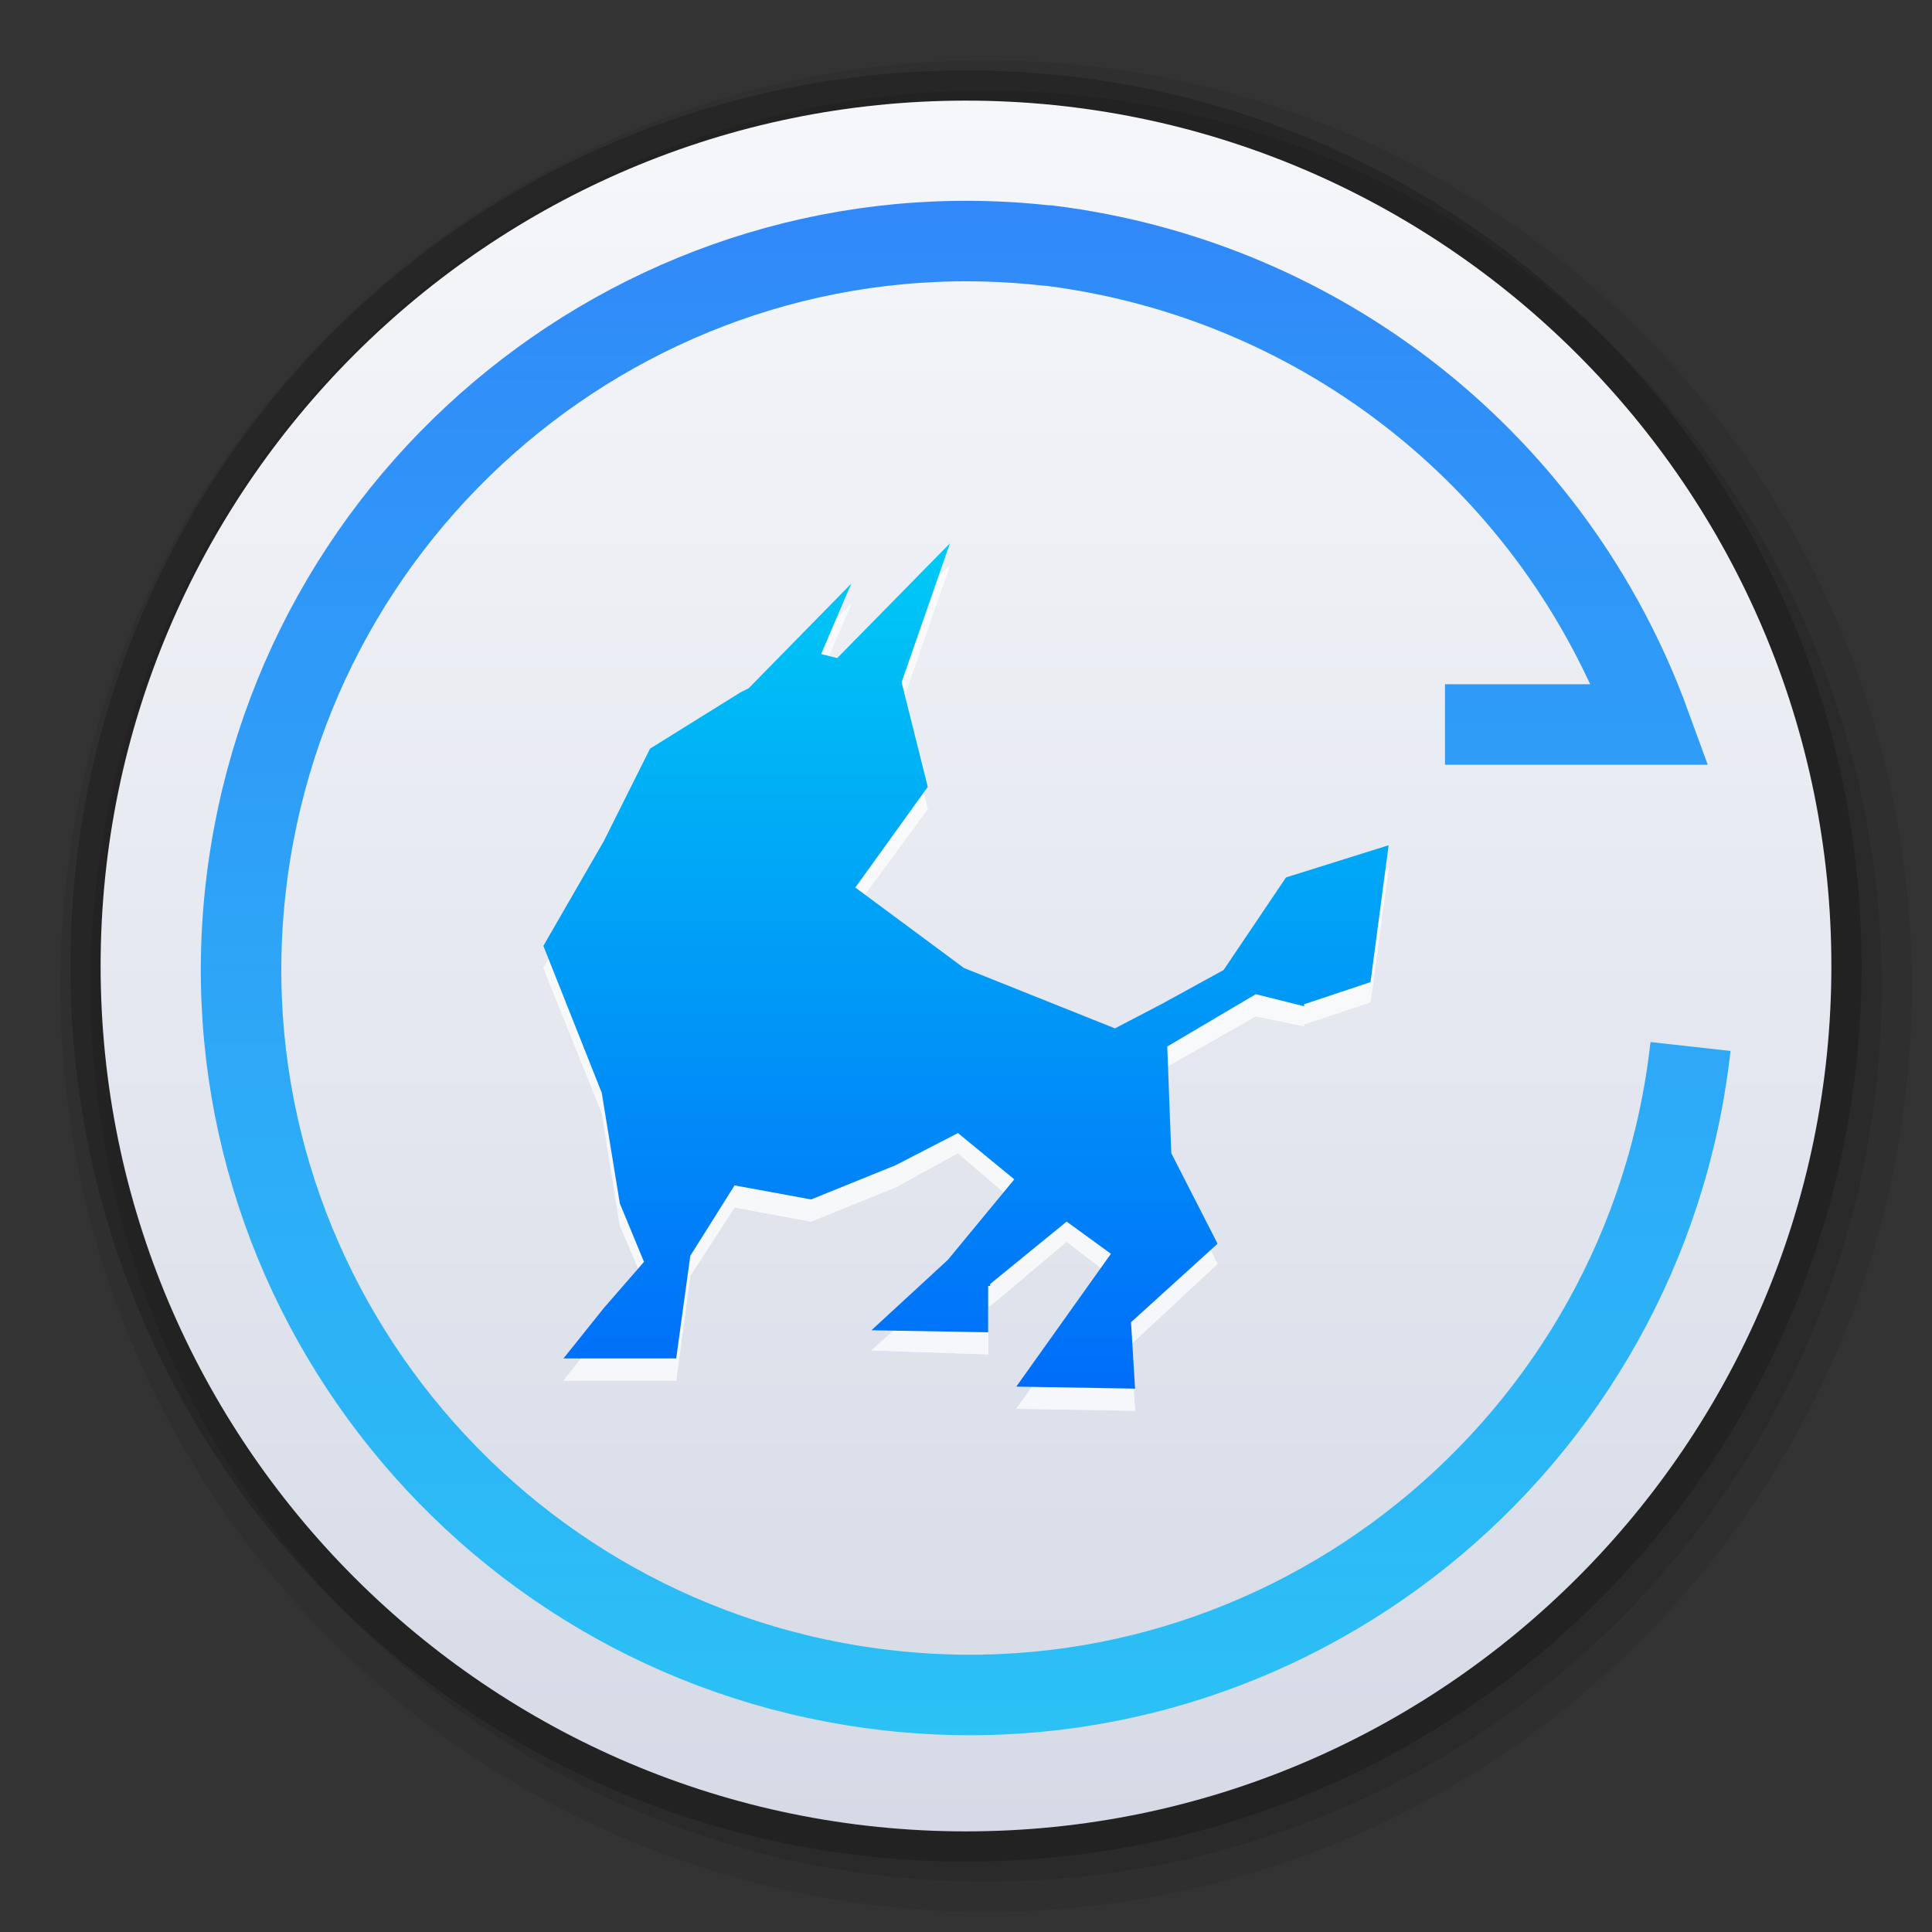 <?xml version="1.0" encoding="utf-8"?>
<!-- Generator: Adobe Illustrator 24.0.0, SVG Export Plug-In . SVG Version: 6.00 Build 0)  -->
<svg version="1.1" id="图层_1" xmlns="http://www.w3.org/2000/svg" xmlns:xlink="http://www.w3.org/1999/xlink" x="0px" y="0px"
	 viewBox="0 0 96 96" style="enable-background:new 0 0 96 96;" xml:space="preserve">
<rect x="0" y="0" width="96" height="96" fill="#333333" stroke="none"/>
<style type="text/css">
	.st0{opacity:8.000000e-02;enable-background:new    ;}
	.st1{opacity:0.1;enable-background:new    ;}
	.st2{opacity:0.2;enable-background:new    ;}
	.st3{fill:url(#SVGID_1_);}
	.st4{opacity:0.73;}
	.st5{fill:#FFFFFF;}
	.st6{fill:url(#SVGID_2_);}
	.st7{opacity:0.8;fill:none;stroke:url(#SVGID_3_);stroke-width:4;stroke-miterlimit:10;enable-background:new    ;}
</style>
<g>
	<g id="产品激活">
		<g id="_96">
			<path class="st0" d="M49,95C23.6,95,3,74.4,3,49S23.6,3,49,3s46,20.6,46,46S74.4,95,49,95z"/>
			<path class="st1" d="M49,93.5C24.4,93.5,4.5,73.6,4.5,49S24.4,4.5,49,4.5S93.5,24.4,93.5,49l0,0C93.5,73.6,73.6,93.5,49,93.5
				L49,93.5z"/>
			<path class="st2" d="M48,92.5C23.4,92.5,3.5,72.6,3.5,48S23.4,3.5,48,3.5S92.5,23.4,92.5,48S72.6,92.5,48,92.5z"/>
			
				<linearGradient id="SVGID_1_" gradientUnits="userSpaceOnUse" x1="48" y1="148.97" x2="48" y2="234.97" gradientTransform="matrix(1 0 0 -1 0 239.97)">
				<stop  offset="0" style="stop-color:#D5DAE6"/>
				<stop  offset="1" style="stop-color:#F6F7FA"/>
			</linearGradient>
			<path class="st3" d="M48,5C24.3,5,5,24.3,5,48s19.3,43,43,43s43-19.3,43-43S71.7,5,48,5z"/>
			<g class="st4">
				<polygon class="st5" points="69,43.1 63.9,44.7 60.8,49.3 57.7,50.9 55.4,52.1 47.9,49.1 42.5,45.1 46.1,40.2 44.8,35 
					47.2,28.1 47.2,28.1 41.6,33.7 40.8,33.5 42.3,30 41.1,32.1 42.3,30 37.2,35.2 36.8,35.4 32.3,38.2 30,42.8 27,48.1 29.9,55.3 
					30.8,60.9 32,63.7 30,66.1 28,68.6 33.6,68.6 34.3,63.4 36.5,60 40.3,60.7 44.5,59 47.6,57.3 50.4,59.7 47.1,63.7 43.3,67.1 
					49.1,67.3 49.1,64.9 49.1,64.9 49.2,64.9 49.2,64.9 53,61.7 55.2,63.4 50.5,70 56.4,70.1 56.2,66.8 60.5,62.8 58.2,58.4 58,53 
					62.4,50.5 64.8,51 64.8,50.9 68.1,49.8 68.1,49.8 				"/>
				<polygon class="st5" points="69,43.1 63.9,44.7 60.8,49.3 57.7,50.9 55.4,52.1 47.9,49.1 42.5,45.1 46.1,40.2 44.8,35 
					47.2,28.1 47.2,28.1 41.6,33.7 40.8,33.5 42.3,30 41.1,32.1 42.3,30 37.2,35.2 36.8,35.4 32.3,38.2 30,42.8 27,48.1 29.9,55.3 
					30.8,60.9 32,63.7 30,66.1 28,68.6 33.6,68.6 34.3,63.4 36.5,60 40.3,60.7 44.5,59 47.6,57.3 50.4,59.7 47.1,63.7 43.3,67.1 
					49.1,67.3 49.1,64.9 49.1,64.9 49.2,64.9 49.2,64.9 53,61.7 55.2,63.4 50.5,70 56.4,70.1 56.2,66.8 60.5,62.8 58.2,58.4 58,53 
					62.4,50.5 64.8,51 64.8,50.9 68.1,49.8 68.1,49.8 				"/>
			</g>
			
				<linearGradient id="SVGID_2_" gradientUnits="userSpaceOnUse" x1="48" y1="61" x2="48" y2="102.95" gradientTransform="matrix(1 0 0 -1 0 130)">
				<stop  offset="0" style="stop-color:#006DF9"/>
				<stop  offset="1" style="stop-color:#00CAF5"/>
			</linearGradient>
			<polygon class="st6" points="69,42 63.9,43.6 60.8,48.2 57.7,49.9 55.4,51.1 47.9,48.1 42.5,44.1 46.1,39.1 44.8,33.9 47.2,27 
				47.2,27 41.6,32.7 40.8,32.5 42.3,29 41.1,31.1 42.3,29 37.2,34.2 36.8,34.4 32.3,37.2 30,41.8 27,47 29.9,54.3 30.8,59.8 
				32,62.7 30,65 28,67.5 33.6,67.5 34.3,62.4 36.5,58.9 40.3,59.6 44.5,57.9 47.6,56.3 50.4,58.6 47.1,62.6 43.3,66.1 49.1,66.2 
				49.1,63.9 49.1,63.9 49.2,63.9 49.2,63.8 53,60.7 55.2,62.3 50.5,68.9 56.4,69 56.2,65.7 60.5,61.8 58.2,57.3 58,52 62.4,49.4 
				64.8,50 64.8,49.9 68.1,48.8 68.1,48.8 			"/>
			
				<linearGradient id="SVGID_3_" gradientUnits="userSpaceOnUse" x1="47.988" y1="12" x2="47.988" y2="88" gradientTransform="matrix(1 0 0 -1 0 98)">
				<stop  offset="0" style="stop-color:#00BBF9"/>
				<stop  offset="1" style="stop-color:#006DF9"/>
			</linearGradient>
			<path class="st7" d="M84,52c-2.2,19.8-20,34.2-39.8,32c-19.8-2.2-34.2-20-32-39.8s20-34.2,39.8-32c0,0,0.1,0,0.1,0
				C65.8,13.9,77.3,23.1,82,36H71.8"/>
		</g>
	</g>
</g>
</svg>
